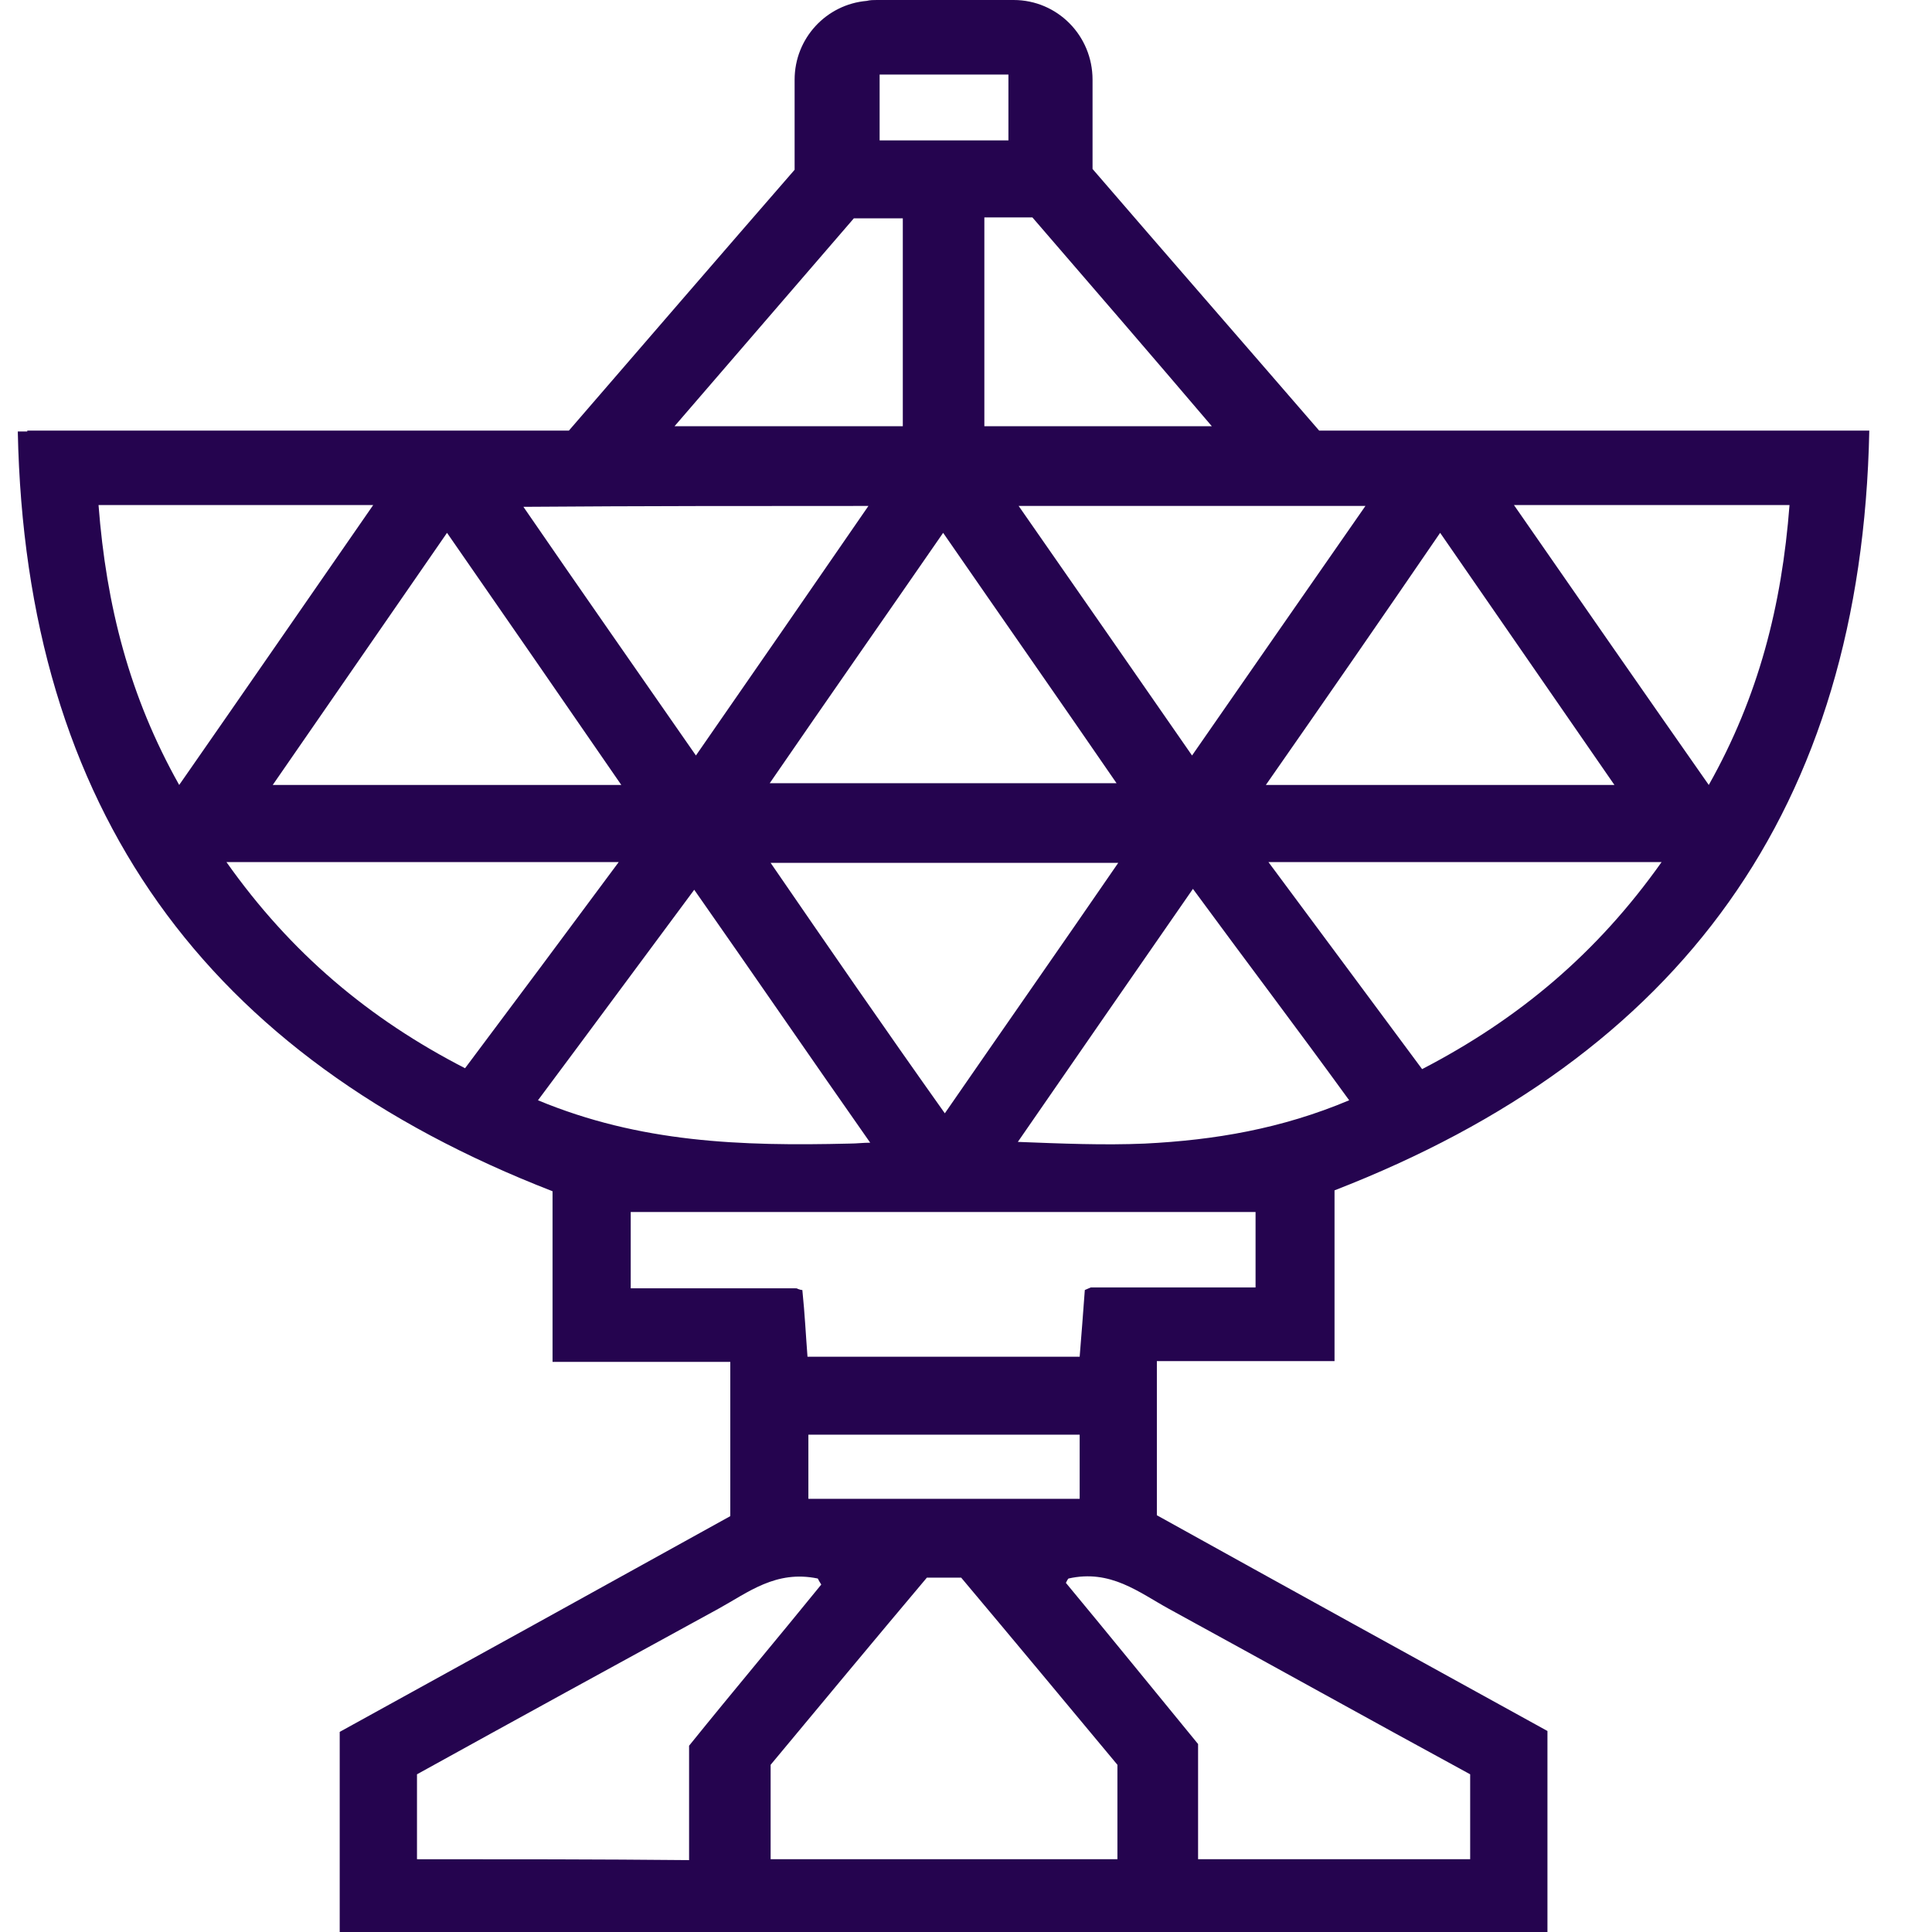<svg width="24" height="24" viewBox="0 0 24 24" fill="none" xmlns="http://www.w3.org/2000/svg">
    <g clip-path="url(#clip0_9877_20991)">
        <path d="M16.578 16.908V14.787C20.876 13.119 23.125 10.052 23.221 5.349H16.387C15.438 4.251 14.499 3.175 13.572 2.099V0.99C13.572 0.441 13.134 0 12.591 0H10.895C10.852 0 10.81 0 10.767 0.011C10.266 0.054 9.871 0.474 9.871 0.99V2.109C8.944 3.175 8.016 4.251 7.067 5.349H0.339C0.339 5.349 0.339 5.349 0.339 5.36H0.221C0.317 10.063 2.567 13.13 6.864 14.798V16.918H9.072V18.834C7.462 19.727 5.841 20.621 4.22 21.514V24H19.148H19.223V21.503C17.602 20.61 15.981 19.717 14.371 18.823V16.908H16.578ZM2.813 10.709C4.455 10.709 6.033 10.709 7.686 10.709C7.024 11.602 6.406 12.431 5.777 13.27C4.583 12.656 3.612 11.839 2.813 10.709ZM17.666 13.281C17.037 12.431 16.419 11.602 15.757 10.709C17.421 10.709 18.988 10.709 20.641 10.709C19.841 11.839 18.871 12.656 17.666 13.281ZM18.807 6.274C20.001 6.274 21.099 6.274 22.23 6.274C22.134 7.523 21.846 8.653 21.227 9.751C20.406 8.578 19.628 7.458 18.807 6.274ZM20.055 9.751C18.583 9.751 17.197 9.751 15.725 9.751C16.461 8.696 17.154 7.695 17.89 6.619C18.626 7.684 19.319 8.685 20.055 9.751ZM14.808 9.385C14.083 8.341 13.39 7.34 12.654 6.285C14.105 6.285 15.48 6.285 16.962 6.285C16.227 7.34 15.533 8.341 14.808 9.385ZM9.562 9.729C10.287 8.674 10.98 7.684 11.716 6.619C12.452 7.684 13.145 8.674 13.87 9.729C12.42 9.729 11.034 9.729 9.562 9.729ZM9.573 10.719C11.044 10.719 12.431 10.719 13.891 10.719C13.166 11.774 12.473 12.764 11.737 13.83C10.98 12.764 10.298 11.774 9.573 10.719ZM12.228 5.295C12.228 4.391 12.228 3.562 12.228 2.701C12.42 2.701 12.601 2.701 12.825 2.701C13.55 3.541 14.275 4.38 15.054 5.295C14.062 5.295 13.156 5.295 12.228 5.295ZM12.527 1.744C11.993 1.744 11.471 1.744 10.927 1.744C10.927 1.431 10.927 1.195 10.927 0.926C11.471 0.926 11.983 0.926 12.527 0.926C12.527 1.195 12.527 1.442 12.527 1.744ZM10.81 14.195C10.724 14.195 10.639 14.206 10.554 14.206C9.2 14.239 7.952 14.195 6.683 13.668C7.334 12.796 7.952 11.957 8.624 11.053C9.37 12.118 10.063 13.13 10.81 14.195ZM12.644 14.185C13.38 13.119 14.073 12.118 14.819 11.042C15.491 11.957 16.12 12.786 16.76 13.668C15.917 14.023 15.086 14.163 14.222 14.206C13.71 14.228 13.188 14.206 12.644 14.185ZM11.215 2.712C11.215 3.562 11.215 4.402 11.215 5.295C10.298 5.295 9.392 5.295 8.379 5.295C9.168 4.38 9.893 3.541 10.607 2.712C10.81 2.712 11.002 2.712 11.215 2.712ZM10.788 6.285C10.053 7.351 9.37 8.341 8.645 9.385C7.92 8.341 7.227 7.351 6.502 6.296C7.973 6.285 9.349 6.285 10.788 6.285ZM7.718 9.751C6.246 9.751 4.86 9.751 3.388 9.751C4.124 8.685 4.817 7.684 5.553 6.619C6.299 7.695 6.992 8.696 7.718 9.751ZM4.636 6.274C3.815 7.458 3.036 8.588 2.226 9.751C1.608 8.653 1.32 7.523 1.224 6.274C2.343 6.274 3.452 6.274 4.636 6.274ZM13.412 18.619C12.281 18.619 11.183 18.619 10.042 18.619C10.042 18.35 10.042 18.102 10.042 17.822C11.183 17.822 12.292 17.822 13.412 17.822C13.412 18.102 13.412 18.35 13.412 18.619ZM5.18 23.096C5.18 22.762 5.18 22.429 5.18 22.041C6.406 21.363 7.664 20.674 8.922 19.986C9.296 19.781 9.637 19.501 10.159 19.609C10.17 19.631 10.181 19.652 10.202 19.684C9.669 20.341 9.125 20.986 8.56 21.686C8.56 22.149 8.56 22.633 8.56 23.107C7.43 23.096 6.321 23.096 5.18 23.096ZM9.573 23.096C9.573 22.73 9.573 22.343 9.573 21.923C10.191 21.18 10.852 20.384 11.514 19.598C11.652 19.598 11.791 19.598 11.94 19.598C12.601 20.384 13.262 21.18 13.881 21.923C13.881 22.353 13.881 22.73 13.881 23.096C12.441 23.096 11.034 23.096 9.573 23.096ZM13.241 19.663C13.252 19.641 13.262 19.62 13.273 19.609C13.795 19.491 14.147 19.781 14.521 19.986C15.779 20.674 17.037 21.374 18.263 22.041C18.263 22.429 18.263 22.762 18.263 23.096C17.122 23.096 16.013 23.096 14.883 23.096C14.883 22.622 14.883 22.127 14.883 21.665C14.318 20.976 13.785 20.319 13.241 19.663ZM13.476 16.025C13.454 16.337 13.433 16.585 13.412 16.854C12.292 16.854 11.172 16.854 10.031 16.854C10.01 16.585 9.999 16.337 9.967 16.025C9.935 16.025 9.903 16.004 9.882 16.004C9.882 16.014 9.935 16.004 9.882 16.004C9.168 16.004 8.507 16.004 7.835 16.004C7.835 15.638 7.835 15.326 7.835 15.056C10.437 15.056 13.006 15.056 15.597 15.056C15.597 15.326 15.597 15.627 15.597 15.993C14.926 15.993 14.265 15.993 13.55 15.993" fill="#25044F"/>
    </g>
    <defs>
        <clipPath id="clip0_9877_20991">
            <rect width="23" height="24" fill="white" transform="translate(0.221)"/>
        </clipPath>
    </defs>
</svg>
